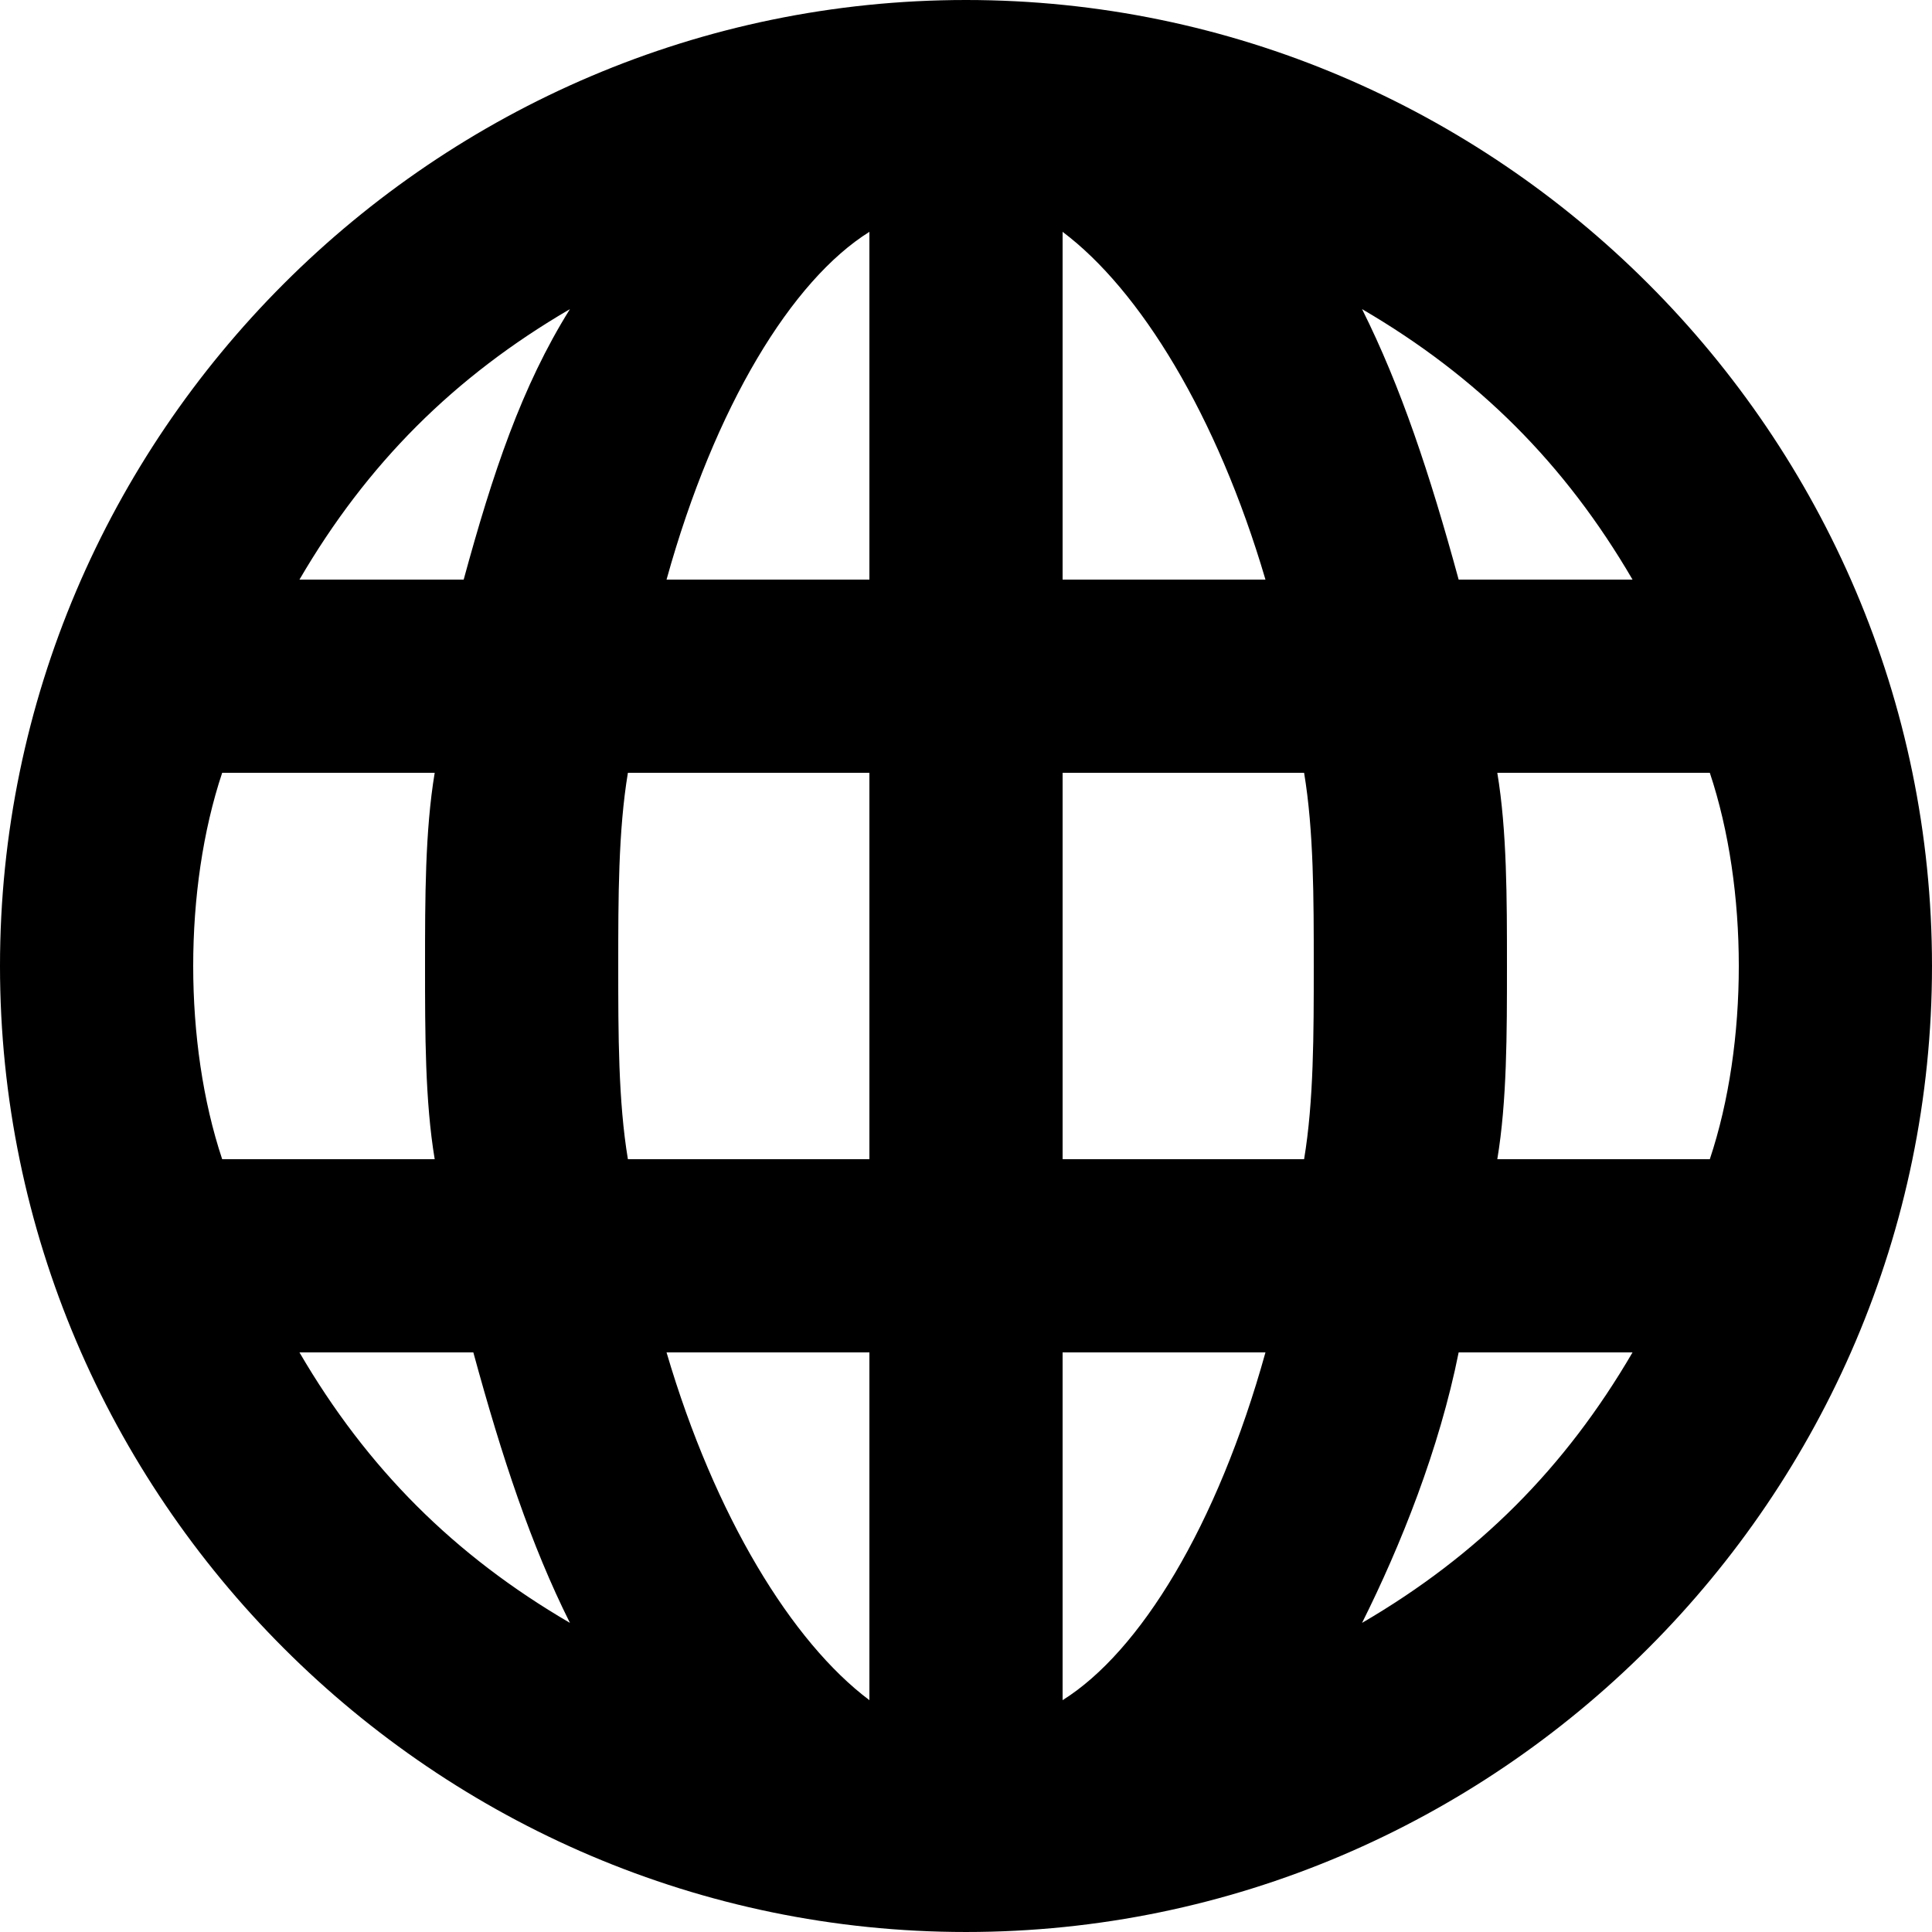 <?xml version="1.0" encoding="iso-8859-1"?>
<!-- Generator: Adobe Illustrator 19.0.0, SVG Export Plug-In . SVG Version: 6.00 Build 0)  -->
<svg version="1.1" id="Capa_1" xmlns="http://www.w3.org/2000/svg" xmlns:xlink="http://www.w3.org/1999/xlink" x="0px" y="0px"
	 viewBox="0 0 426.667 426.667" style="enable-background:new 0 0 426.667 426.667;" xml:space="preserve">
<g>
	<g>
		<path d="M213.333,0C96,0,0,96,0,213.333s96,213.333,213.333,213.333s213.333-96,213.333-213.333S330.667,0,213.333,0z M49.067,256
			c-4.267-12.8-6.4-27.733-6.4-42.667s2.133-29.867,6.4-42.667H96c-2.133,12.8-2.133,27.733-2.133,42.667S93.867,243.2,96,256
			H49.067z M66.133,298.667h38.4c6.4,23.467,12.8,42.667,21.333,59.733C100.267,343.467,81.067,324.267,66.133,298.667z M102.4,128
			H66.133c14.933-25.6,34.133-44.8,59.733-59.733C115.2,85.333,108.8,104.533,102.4,128z M192,375.467
			c-17.067-12.8-34.133-40.533-44.8-76.8H192V375.467z M192,256h-53.333c-2.133-12.8-2.133-27.733-2.133-42.667
			s0-29.867,2.133-42.667H192V256z M192,128h-44.8c10.667-38.4,27.733-66.133,44.8-76.8V128z M360.533,128h-38.4
			c-6.4-23.467-12.8-42.667-21.333-59.733C326.4,83.2,345.6,102.4,360.533,128z M234.667,51.2c17.067,12.8,34.133,40.533,44.8,76.8
			h-44.8V51.2z M234.667,375.467v-76.8h44.8C268.8,337.067,251.733,364.8,234.667,375.467z M288,256h-53.333v-85.333H288
			c2.133,12.8,2.133,27.733,2.133,42.667S290.133,243.2,288,256z M300.8,358.4c8.533-17.067,17.067-38.4,21.333-59.733h38.4
			C345.6,324.267,326.4,343.467,300.8,358.4z M330.667,256c2.133-12.8,2.133-27.733,2.133-42.667s0-29.867-2.133-42.667H377.6
			c4.267,12.8,6.4,27.733,6.4,42.667S381.867,243.2,377.6,256H330.667z"/>
	</g>
</g>
<g>
</g>
<g>
</g>
<g>
</g>
<g>
</g>
<g>
</g>
<g>
</g>
<g>
</g>
<g>
</g>
<g>
</g>
<g>
</g>
<g>
</g>
<g>
</g>
<g>
</g>
<g>
</g>
<g>
</g>
</svg>
